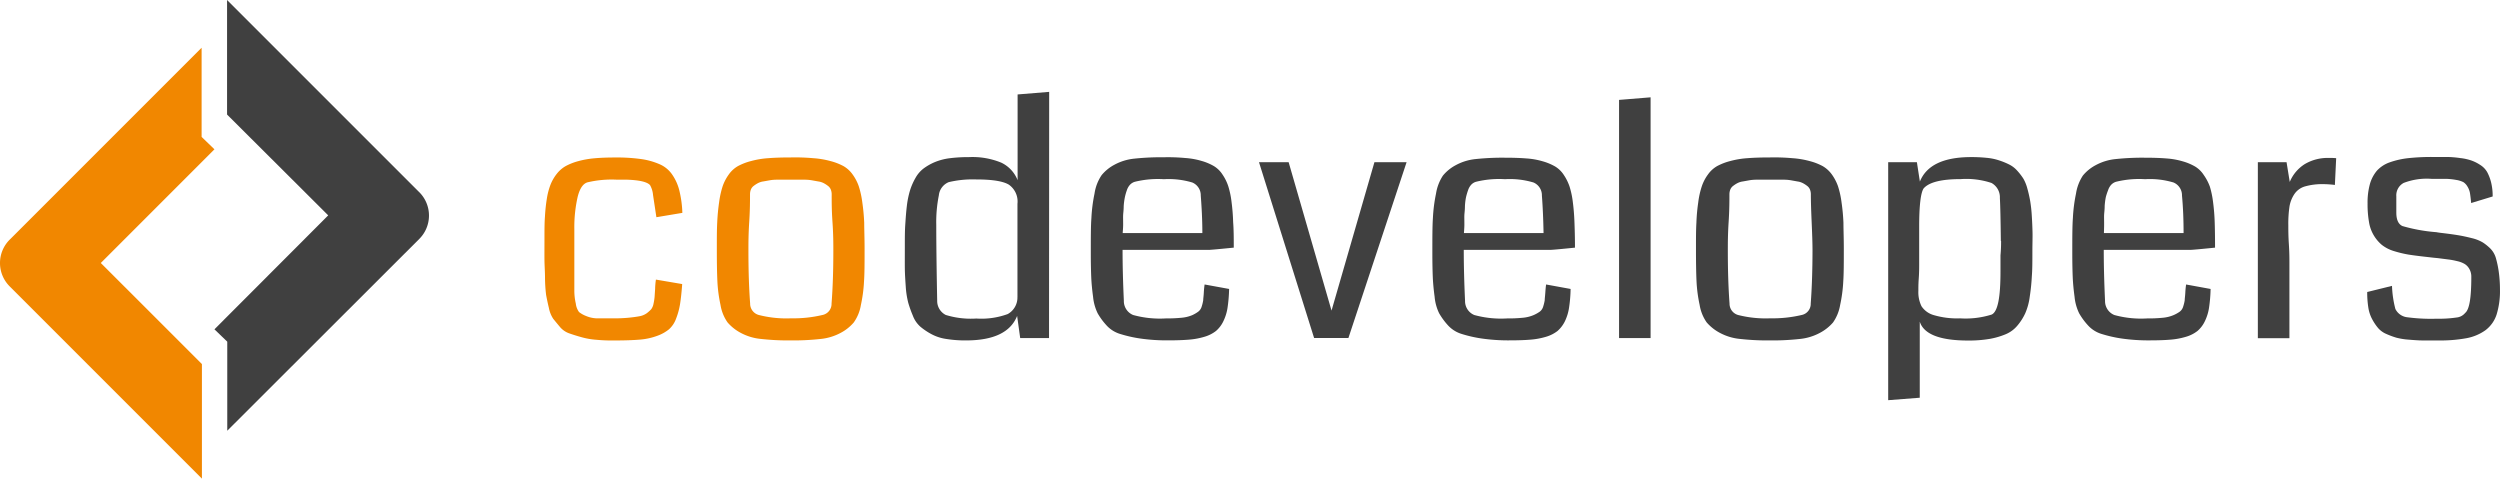 <?xml version="1.0" encoding="UTF-8"?>
<svg xmlns="http://www.w3.org/2000/svg" width="419.707" height="80.35" viewBox="0 0 419.707 80.35">
  <g transform="translate(-249.366 -100.548)">
    <g transform="translate(249.366 100.548)">
      <g transform="translate(91.401 15.424)">
        <path d="M23.161,129.863l-4.359.73-.565-3.742a4.009,4.009,0,0,0-.5-1.645c-.473-.534-1.758-.843-3.876-.915H12.192A17.557,17.557,0,0,0,7.4,124.7c-.833.144-1.429.956-1.809,2.447a22.955,22.955,0,0,0-.565,5.459v10.424a9.756,9.756,0,0,0,.247,2.056,2.981,2.981,0,0,0,.545,1.429,4.566,4.566,0,0,0,1.172.658,5.047,5.047,0,0,0,1.84.4h2.837a25.127,25.127,0,0,0,2.519-.113c.709-.072,1.306-.154,1.8-.247A2.993,2.993,0,0,0,17.2,146.7a5.493,5.493,0,0,0,.73-.658,2.221,2.221,0,0,0,.391-.936,9.386,9.386,0,0,0,.175-1.09l.093-1.378a12.009,12.009,0,0,1,.134-1.573l4.41.75c-.1,1.4-.226,2.519-.36,3.362a11.811,11.811,0,0,1-.668,2.447,4.4,4.4,0,0,1-1.192,1.789,6.672,6.672,0,0,1-1.964,1.09,10.972,10.972,0,0,1-2.9.637c-1.11.092-2.488.144-4.112.144a27.767,27.767,0,0,1-3.187-.113,12.481,12.481,0,0,1-2.58-.452c-.771-.216-1.45-.432-2.056-.648a3.588,3.588,0,0,1-1.521-1.079c-.442-.524-.812-.977-1.11-1.347a4.965,4.965,0,0,1-.73-1.83c-.206-.843-.35-1.562-.463-2.159a24.367,24.367,0,0,1-.185-2.7c0-1.2-.082-2.231-.093-3.084s0-2.056,0-3.66c0-1.439,0-2.683.082-3.732a27.593,27.593,0,0,1,.319-3.012,11.247,11.247,0,0,1,.617-2.344,7.2,7.2,0,0,1,1.028-1.789,5.141,5.141,0,0,1,1.5-1.316,9.569,9.569,0,0,1,2.107-.833A15.267,15.267,0,0,1,8.4,120.7c1.028-.093,2.159-.134,3.485-.134a29.622,29.622,0,0,1,4.3.257,11.863,11.863,0,0,1,3.084.843,4.924,4.924,0,0,1,2.128,1.686,8.163,8.163,0,0,1,1.223,2.621A18.154,18.154,0,0,1,23.161,129.863Z" transform="translate(-0.006 -109.55)" fill="#f18700"></path>
        <path d="M40.558,151.277a41.626,41.626,0,0,1-4.976-.247A8.931,8.931,0,0,1,32.159,150a7.659,7.659,0,0,1-2.2-1.748,7.042,7.042,0,0,1-1.182-2.93,24.292,24.292,0,0,1-.524-3.968c-.062-1.316-.093-3.084-.093-5.469,0-1.737,0-3.187.062-4.359a33.918,33.918,0,0,1,.319-3.423,15.068,15.068,0,0,1,.6-2.724,7.606,7.606,0,0,1,1.028-1.964,4.842,4.842,0,0,1,1.542-1.408,9.758,9.758,0,0,1,2.19-.843,14.689,14.689,0,0,1,2.909-.483c1.028-.082,2.3-.123,3.752-.123a34.239,34.239,0,0,1,3.752.123,14.689,14.689,0,0,1,2.909.483,9.758,9.758,0,0,1,2.19.843,4.842,4.842,0,0,1,1.542,1.408,7.607,7.607,0,0,1,1.028,1.964,15.065,15.065,0,0,1,.6,2.724,33.909,33.909,0,0,1,.319,3.423c0,1.172.062,2.621.062,4.359,0,2.334,0,4.112-.093,5.469a24.287,24.287,0,0,1-.524,3.968,7,7,0,0,1-1.2,2.94,7.453,7.453,0,0,1-2.2,1.748,8.985,8.985,0,0,1-3.434,1.028A41.865,41.865,0,0,1,40.558,151.277Zm.062-3.711a21.136,21.136,0,0,0,5.3-.565,1.9,1.9,0,0,0,1.5-1.912q.3-3.835.3-8.9c0-1.11,0-2.7-.144-4.78s-.134-3.608-.134-4.616a2.22,2.22,0,0,0-.144-.833,1.439,1.439,0,0,0-.483-.627,5.09,5.09,0,0,0-.678-.442,2.775,2.775,0,0,0-.936-.3l-1.028-.185a7.273,7.273,0,0,0-1.182-.113H38.183A7.273,7.273,0,0,0,37,124.4l-1.028.185a2.775,2.775,0,0,0-.935.3,5.083,5.083,0,0,0-.679.442,1.439,1.439,0,0,0-.483.627,2.221,2.221,0,0,0-.144.833c0,1.028,0,2.549-.134,4.616s-.134,3.67-.134,4.78q0,5.058.288,8.9a1.974,1.974,0,0,0,1.573,1.953A18.669,18.669,0,0,0,40.62,147.566Z" transform="translate(0.783 -109.55)" fill="#f18700"></path>
        <path d="M83.07,151.176H78.228l-.514-3.711q-1.635,4.112-8.584,4.112a20.162,20.162,0,0,1-3.32-.247,7.476,7.476,0,0,1-2.529-.833,10.851,10.851,0,0,1-1.809-1.223,4.616,4.616,0,0,1-1.254-1.83,19.718,19.718,0,0,1-.781-2.179,14.657,14.657,0,0,1-.421-2.724c-.082-1.172-.144-2.19-.154-3.084s0-2.056,0-3.547,0-2.7.072-3.763.134-2.056.267-3.146a15.177,15.177,0,0,1,.535-2.621,10.425,10.425,0,0,1,.9-2.056,5.14,5.14,0,0,1,1.357-1.6,9.133,9.133,0,0,1,1.892-1.079,9.88,9.88,0,0,1,2.529-.658,25.509,25.509,0,0,1,3.238-.185,12.687,12.687,0,0,1,5.387.925,5.459,5.459,0,0,1,2.755,2.95V110.282l5.3-.432Zm-5.3-6.867V128.632a3.444,3.444,0,0,0-1.449-3.207q-1.45-.874-5.459-.874a17.478,17.478,0,0,0-4.626.452,2.683,2.683,0,0,0-1.665,2.221,22.742,22.742,0,0,0-.432,4.965q0,4.554.154,12.727a2.632,2.632,0,0,0,1.439,2.385,14.32,14.32,0,0,0,5.14.6,12.84,12.84,0,0,0,5.263-.75A3.166,3.166,0,0,0,77.765,144.309Z" transform="translate(1.643 -109.85)" fill="#404040"></path>
        <path d="M113.234,135.7c-2.149.216-3.485.339-4,.37H94.565q0,3.9.216,8.563a2.519,2.519,0,0,0,1.552,2.375,16.868,16.868,0,0,0,5.5.576,24.334,24.334,0,0,0,2.632-.113,6,6,0,0,0,1.789-.432,5.55,5.55,0,0,0,1.028-.6,1.645,1.645,0,0,0,.576-.884,7.184,7.184,0,0,0,.247-1.028c0-.278.072-.7.1-1.264s.082-1.028.134-1.378l4.112.75a25.218,25.218,0,0,1-.267,3.187,7.867,7.867,0,0,1-.73,2.3,4.925,4.925,0,0,1-1.213,1.573,5.739,5.739,0,0,1-1.881.956,12.26,12.26,0,0,1-2.611.493c-.946.082-2.128.123-3.526.123a30.972,30.972,0,0,1-4.678-.308,21.925,21.925,0,0,1-3.4-.771,5.057,5.057,0,0,1-2.323-1.491,11.062,11.062,0,0,1-1.439-1.974,8.1,8.1,0,0,1-.771-2.776c-.164-1.213-.267-2.323-.308-3.32s-.072-2.375-.072-4.112c0-2.477,0-4.4.1-5.777a26.35,26.35,0,0,1,.524-4.112,7.455,7.455,0,0,1,1.193-3.094,7.051,7.051,0,0,1,2.149-1.748,8.841,8.841,0,0,1,3.372-1.028,42.857,42.857,0,0,1,4.914-.226,31.353,31.353,0,0,1,3.588.123,12.6,12.6,0,0,1,2.765.493,8.923,8.923,0,0,1,2.056.863,4.524,4.524,0,0,1,1.449,1.419,7.856,7.856,0,0,1,.966,1.953,14.4,14.4,0,0,1,.555,2.673,33.589,33.589,0,0,1,.267,3.382C113.224,132.578,113.234,134,113.234,135.7ZM94.6,133.257H107.96c0-2.3-.123-4.4-.267-6.3a2.323,2.323,0,0,0-1.419-2.19,13.787,13.787,0,0,0-4.77-.555,16.254,16.254,0,0,0-4.873.432,1.839,1.839,0,0,0-.792.473,2.5,2.5,0,0,0-.555.956,8.675,8.675,0,0,0-.329,1.151,11.3,11.3,0,0,0-.2,1.5c0,.637-.072,1.121-.093,1.47s0,.884,0,1.6-.072,1.2-.072,1.46Z" transform="translate(2.494 -109.551)" fill="#404040"></path>
        <path d="M141.475,121.34l-9.766,29.514h-5.757L116.7,121.34h4.976l7.2,24.909,7.2-24.909Z" transform="translate(3.264 -109.528)" fill="#404040"></path>
        <path d="M168.952,135.7q-3.218.329-4.009.37h-14.66q0,3.9.216,8.563a2.519,2.519,0,0,0,1.542,2.375,16.943,16.943,0,0,0,5.51.576,24.476,24.476,0,0,0,2.632-.113,6.08,6.08,0,0,0,1.789-.432,5.886,5.886,0,0,0,1.079-.6,1.645,1.645,0,0,0,.576-.884,7.2,7.2,0,0,0,.247-1.028c0-.278.062-.7.1-1.265s.082-1.028.133-1.378l4.112.75a23.444,23.444,0,0,1-.267,3.187,7.862,7.862,0,0,1-.72,2.3,5.234,5.234,0,0,1-1.213,1.573,5.849,5.849,0,0,1-1.881.956,12.4,12.4,0,0,1-2.611.493c-.956.082-2.128.123-3.526.123a30.963,30.963,0,0,1-4.677-.308,21.655,21.655,0,0,1-3.4-.771,5.14,5.14,0,0,1-2.334-1.491,11.6,11.6,0,0,1-1.439-1.974,7.9,7.9,0,0,1-.761-2.776c-.164-1.213-.267-2.323-.308-3.32s-.072-2.375-.072-4.112c0-2.477,0-4.4.092-5.777a26.353,26.353,0,0,1,.524-4.112,7.6,7.6,0,0,1,1.162-3.022,7.053,7.053,0,0,1,2.149-1.748,8.842,8.842,0,0,1,3.362-1.028,43.074,43.074,0,0,1,4.924-.226q2.056,0,3.577.123a12.587,12.587,0,0,1,2.776.493,9.124,9.124,0,0,1,2.056.864,4.524,4.524,0,0,1,1.449,1.419,8.226,8.226,0,0,1,.966,1.953,14.4,14.4,0,0,1,.555,2.673c.144,1.12.226,2.241.267,3.382S168.952,133.995,168.952,135.7Zm-18.638-2.447h13.364q-.062-3.454-.278-6.3a2.324,2.324,0,0,0-1.408-2.19,13.859,13.859,0,0,0-4.78-.555,16.222,16.222,0,0,0-4.862.432,1.779,1.779,0,0,0-.792.473,2.5,2.5,0,0,0-.555.956,10.713,10.713,0,0,0-.339,1.151,10,10,0,0,0-.185,1.5c0,.637-.072,1.121-.093,1.47s0,.884,0,1.6S150.315,133,150.315,133.255Z" transform="translate(4.057 -109.549)" fill="#404040"></path>
        <path d="M180.794,151.151H175.5V111.172l5.294-.432Z" transform="translate(4.911 -109.825)" fill="#404040"></path>
        <path d="M200.458,151.277a41.623,41.623,0,0,1-4.975-.247A8.932,8.932,0,0,1,192.059,150a7.658,7.658,0,0,1-2.2-1.748,7.044,7.044,0,0,1-1.182-2.93,24.3,24.3,0,0,1-.524-3.968c-.062-1.316-.092-3.084-.092-5.469,0-1.737,0-3.187.072-4.359a31.156,31.156,0,0,1,.308-3.423,14.156,14.156,0,0,1,.607-2.724,7.265,7.265,0,0,1,1.028-1.964,4.842,4.842,0,0,1,1.542-1.408,9.76,9.76,0,0,1,2.19-.843,14.689,14.689,0,0,1,2.909-.483c1.028-.082,2.3-.123,3.752-.123a34.239,34.239,0,0,1,3.752.123,14.689,14.689,0,0,1,2.909.483,9.757,9.757,0,0,1,2.19.843,4.986,4.986,0,0,1,1.552,1.408,7.88,7.88,0,0,1,1.028,1.964,15.078,15.078,0,0,1,.6,2.724,33.889,33.889,0,0,1,.319,3.423c0,1.172.062,2.621.062,4.359,0,2.334,0,4.112-.092,5.469a24.31,24.31,0,0,1-.524,3.968,7.2,7.2,0,0,1-1.193,2.94,7.649,7.649,0,0,1-2.21,1.748,8.985,8.985,0,0,1-3.433,1.028A41.85,41.85,0,0,1,200.458,151.277Zm.062-3.711a21.3,21.3,0,0,0,5.315-.565,1.9,1.9,0,0,0,1.491-1.912q.288-3.835.3-8.9c0-1.11-.051-2.7-.144-4.78s-.134-3.608-.134-4.616a2.22,2.22,0,0,0-.144-.833,1.438,1.438,0,0,0-.483-.627,5.085,5.085,0,0,0-.678-.442,2.775,2.775,0,0,0-.936-.3l-1.028-.185a7.273,7.273,0,0,0-1.182-.113h-4.77a7.273,7.273,0,0,0-1.182.113l-1.028.185a2.776,2.776,0,0,0-.936.3,5.081,5.081,0,0,0-.678.442,1.439,1.439,0,0,0-.483.627,2.222,2.222,0,0,0-.144.833c0,1.028,0,2.549-.134,4.616s-.134,3.67-.134,4.78q0,5.058.288,8.9a1.974,1.974,0,0,0,1.573,1.953A18.718,18.718,0,0,0,200.519,147.566Z" transform="translate(5.263 -109.55)" fill="#404040"></path>
        <path d="M243.66,136.321c0,1.645,0,3.084-.093,4.194a33.931,33.931,0,0,1-.349,3.413,10.216,10.216,0,0,1-.75,2.776,8.954,8.954,0,0,1-1.3,2.056,5.14,5.14,0,0,1-1.943,1.46,12.766,12.766,0,0,1-2.724.8,20.937,20.937,0,0,1-3.629.278q-7.114,0-8.121-3.177V160.9l-5.3.411V121.364h4.821l.5,3.249q1.655-4.112,8.615-4.112a24.889,24.889,0,0,1,2.591.123,9.253,9.253,0,0,1,2.128.442,12.071,12.071,0,0,1,1.7.7,4.48,4.48,0,0,1,1.316,1.028,9.467,9.467,0,0,1,1.028,1.336,6.851,6.851,0,0,1,.679,1.706,21.048,21.048,0,0,1,.463,2.056,23.449,23.449,0,0,1,.267,2.436c.062.956.1,1.881.123,2.765S243.66,135.067,243.66,136.321Zm-5.294-1.748q-.062-5.407-.164-7.2a2.745,2.745,0,0,0-1.408-2.529,13.427,13.427,0,0,0-5.14-.648c-3.248,0-5.335.514-6.25,1.563-.494.73-.751,2.878-.751,6.425v6.291c0,.648,0,1.429-.072,2.416s-.062,1.676-.062,2.056a5.354,5.354,0,0,0,.524,2.591,3.659,3.659,0,0,0,2.056,1.491,13.932,13.932,0,0,0,4.431.545,14.577,14.577,0,0,0,5.294-.637c1.028-.473,1.48-2.878,1.48-7.2V137a23.092,23.092,0,0,0,.1-2.426Z" transform="translate(6.142 -109.552)" fill="#404040"></path>
        <path d="M273.483,135.7q-3.238.329-4.009.37H254.8q0,3.9.216,8.563a2.518,2.518,0,0,0,1.552,2.375,16.867,16.867,0,0,0,5.5.576,24.348,24.348,0,0,0,2.632-.113,6,6,0,0,0,1.789-.432,5.549,5.549,0,0,0,1.079-.6,1.644,1.644,0,0,0,.576-.884,6.032,6.032,0,0,0,.247-1.028c0-.278.072-.7.1-1.264s.082-1.028.133-1.378l4.112.75a25.189,25.189,0,0,1-.267,3.187,7.868,7.868,0,0,1-.73,2.3,4.929,4.929,0,0,1-1.213,1.573,5.738,5.738,0,0,1-1.881.956,12.263,12.263,0,0,1-2.611.493q-1.418.123-3.516.123a31.011,31.011,0,0,1-4.688-.308,21.926,21.926,0,0,1-3.4-.771,5.055,5.055,0,0,1-2.323-1.491,11.054,11.054,0,0,1-1.439-1.974,8.1,8.1,0,0,1-.771-2.776c-.165-1.213-.267-2.323-.308-3.32s-.072-2.375-.072-4.112c0-2.478,0-4.4.1-5.777a26.34,26.34,0,0,1,.524-4.112,7.609,7.609,0,0,1,1.151-3.022,7.052,7.052,0,0,1,2.149-1.748,8.841,8.841,0,0,1,3.372-1.028,42.936,42.936,0,0,1,4.924-.226q2.056,0,3.578.123a12.6,12.6,0,0,1,2.765.494,8.922,8.922,0,0,1,2.056.864,4.522,4.522,0,0,1,1.45,1.419,8.225,8.225,0,0,1,1.028,1.953,15.394,15.394,0,0,1,.545,2.673,33.535,33.535,0,0,1,.267,3.382C273.463,132.576,273.483,133.995,273.483,135.7Zm-18.648-2.447H268.2q0-3.454-.267-6.3a2.323,2.323,0,0,0-1.419-2.19,13.785,13.785,0,0,0-4.77-.555,16.252,16.252,0,0,0-4.873.432,1.9,1.9,0,0,0-.792.473,2.5,2.5,0,0,0-.555.956,10.569,10.569,0,0,0-.37,1.11,11.292,11.292,0,0,0-.2,1.5c0,.637-.072,1.121-.093,1.47s0,.884,0,1.6-.031,1.244-.031,1.5Z" transform="translate(6.984 -109.549)" fill="#404040"></path>
        <path d="M292.969,120.681l-.216,4.492a16.232,16.232,0,0,0-1.933-.134,10.594,10.594,0,0,0-3.084.38,3.216,3.216,0,0,0-1.789,1.3,5.259,5.259,0,0,0-.812,2.056,19.565,19.565,0,0,0-.2,3.135c0,.74,0,1.82.093,3.228s.092,2.436.092,3.084v12.675h-5.3V121.36h4.821l.535,3.31a6.435,6.435,0,0,1,2.529-3,7.5,7.5,0,0,1,4.061-1.028A9.748,9.748,0,0,1,292.969,120.681Z" transform="translate(7.833 -109.548)" fill="#404040"></path>
        <path d="M319.967,142.7a13.477,13.477,0,0,1-.566,4.235,5.374,5.374,0,0,1-1.871,2.632,7.945,7.945,0,0,1-3.177,1.336,23.981,23.981,0,0,1-4.718.38h-2.683c-.668,0-1.45-.062-2.324-.134a11.537,11.537,0,0,1-2.056-.329,13.947,13.947,0,0,1-1.686-.627,3.751,3.751,0,0,1-1.408-1.028,8.444,8.444,0,0,1-.966-1.45,6.026,6.026,0,0,1-.648-1.974,16.343,16.343,0,0,1-.185-2.591l4.163-1.028a17.485,17.485,0,0,0,.566,3.876,2.539,2.539,0,0,0,2.056,1.4,30,30,0,0,0,4.873.236,20.066,20.066,0,0,0,3.32-.2,2.138,2.138,0,0,0,1.47-.771c.719-.586,1.028-2.611,1.028-6.055a2.587,2.587,0,0,0-.329-1.326,2.272,2.272,0,0,0-.781-.833,4.236,4.236,0,0,0-1.275-.483,12.187,12.187,0,0,0-1.48-.278l-1.768-.226c-.72-.062-1.285-.134-1.717-.185-1.316-.144-2.375-.278-3.208-.411a19.182,19.182,0,0,1-2.5-.607,6.087,6.087,0,0,1-1.974-1.028,6.253,6.253,0,0,1-1.305-1.532,6.169,6.169,0,0,1-.833-2.262,17.489,17.489,0,0,1-.246-3.146,11.692,11.692,0,0,1,.4-3.29,5.992,5.992,0,0,1,1.182-2.231,5.294,5.294,0,0,1,2.138-1.388,13.87,13.87,0,0,1,3.084-.7,36.4,36.4,0,0,1,4.112-.2h2.508a17.012,17.012,0,0,1,2.159.185,8.7,8.7,0,0,1,1.892.422,6.861,6.861,0,0,1,1.47.75,3.412,3.412,0,0,1,1.141,1.193,7.386,7.386,0,0,1,.658,1.737,9.441,9.441,0,0,1,.257,2.344l-3.608,1.1c-.072-.7-.134-1.254-.2-1.655a3.084,3.084,0,0,0-.422-1.11,2.227,2.227,0,0,0-.668-.73,4.017,4.017,0,0,0-1.2-.38,11.858,11.858,0,0,0-1.707-.185h-2.478a10.763,10.763,0,0,0-4.667.689,2.374,2.374,0,0,0-1.224,2.251v2.735c0,1.193.349,1.943,1.028,2.251a28.024,28.024,0,0,0,5.7,1.028c.319.062.565.092.73.113,1.234.144,2.21.278,2.94.4s1.49.288,2.3.493a6.544,6.544,0,0,1,1.84.73,8.231,8.231,0,0,1,1.265,1.028,3.776,3.776,0,0,1,.915,1.593,16.407,16.407,0,0,1,.463,2.179A21.784,21.784,0,0,1,319.967,142.7Z" transform="translate(8.334 -109.552)" fill="#404040"></path>
      </g>
      <g transform="translate(0 0)">
        <path d="M194.39,32.271,162.119,0V19.23L179.1,36.156,160,55.285l2.152,2.077v14.95l32.238-32.2a5.541,5.541,0,0,0,0-7.845Z" transform="translate(-123.999)" fill="#404040"></path>
        <path d="M118.812,49.6l32.271,32.271V62.637L134.107,45.669l19.078-19.087-2.153-2.077V9.53L118.812,41.751a5.541,5.541,0,0,0,0,7.845Z" transform="translate(-117.185 -1.517)" fill="#f18700"></path>
      </g>
    </g>
  </g>
</svg>
